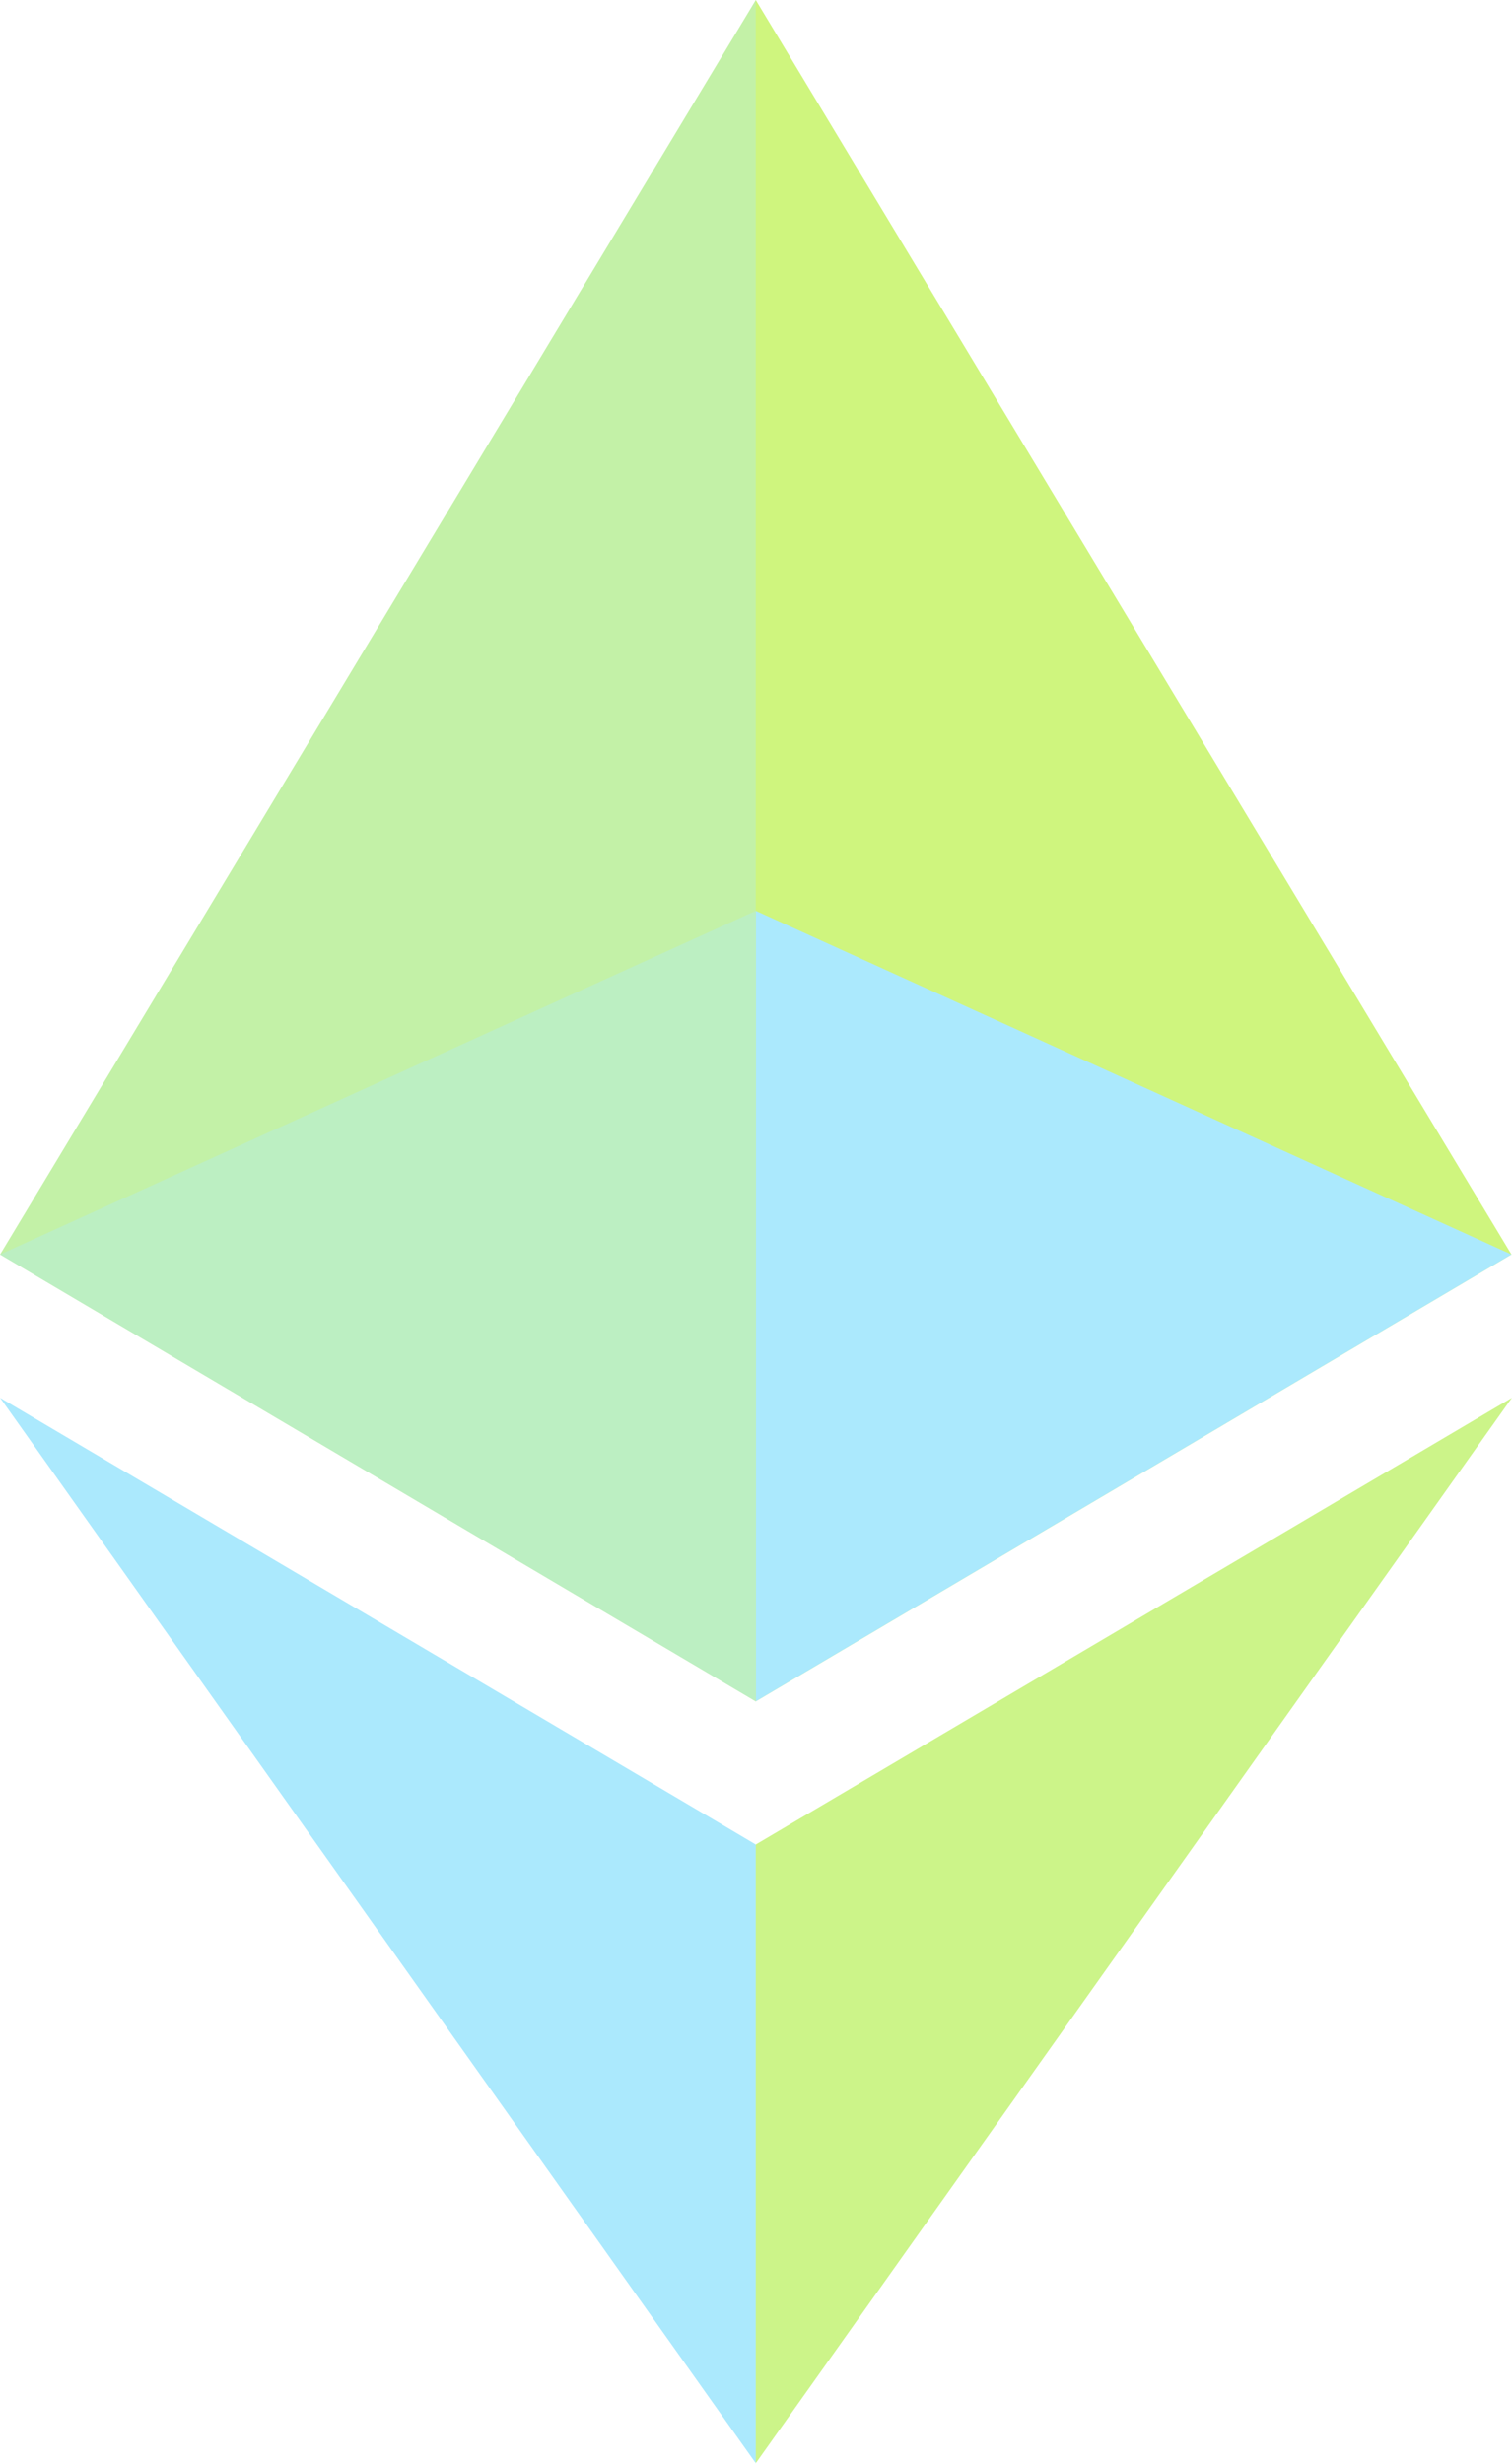 <svg width="1535" height="2500" viewBox="0 0 256 417" xmlns="http://www.w3.org/2000/svg" preserveAspectRatio="xMidYMid"><path fill="#CFF57E" d="M127.961 0l-2.795 9.5v275.668l2.795 2.79 127.962-75.638z"/><path fill="#C3F1A7" d="M127.962 0L0 212.32l127.962 75.639V154.158z"/><path fill="#CCF489" d="M127.961 312.187l-1.575 1.92v98.199l1.575 4.6L256 236.587z"/><path fill="#ABE9FD" d="M127.962 416.905v-104.72L0 236.585z"/><path fill="#ABE9FD" d="M127.961 287.958l127.96-75.637-127.96-58.162z"/><path fill="#BCEFC2" d="M0 212.32l127.96 75.638v-133.8z"/></svg>
